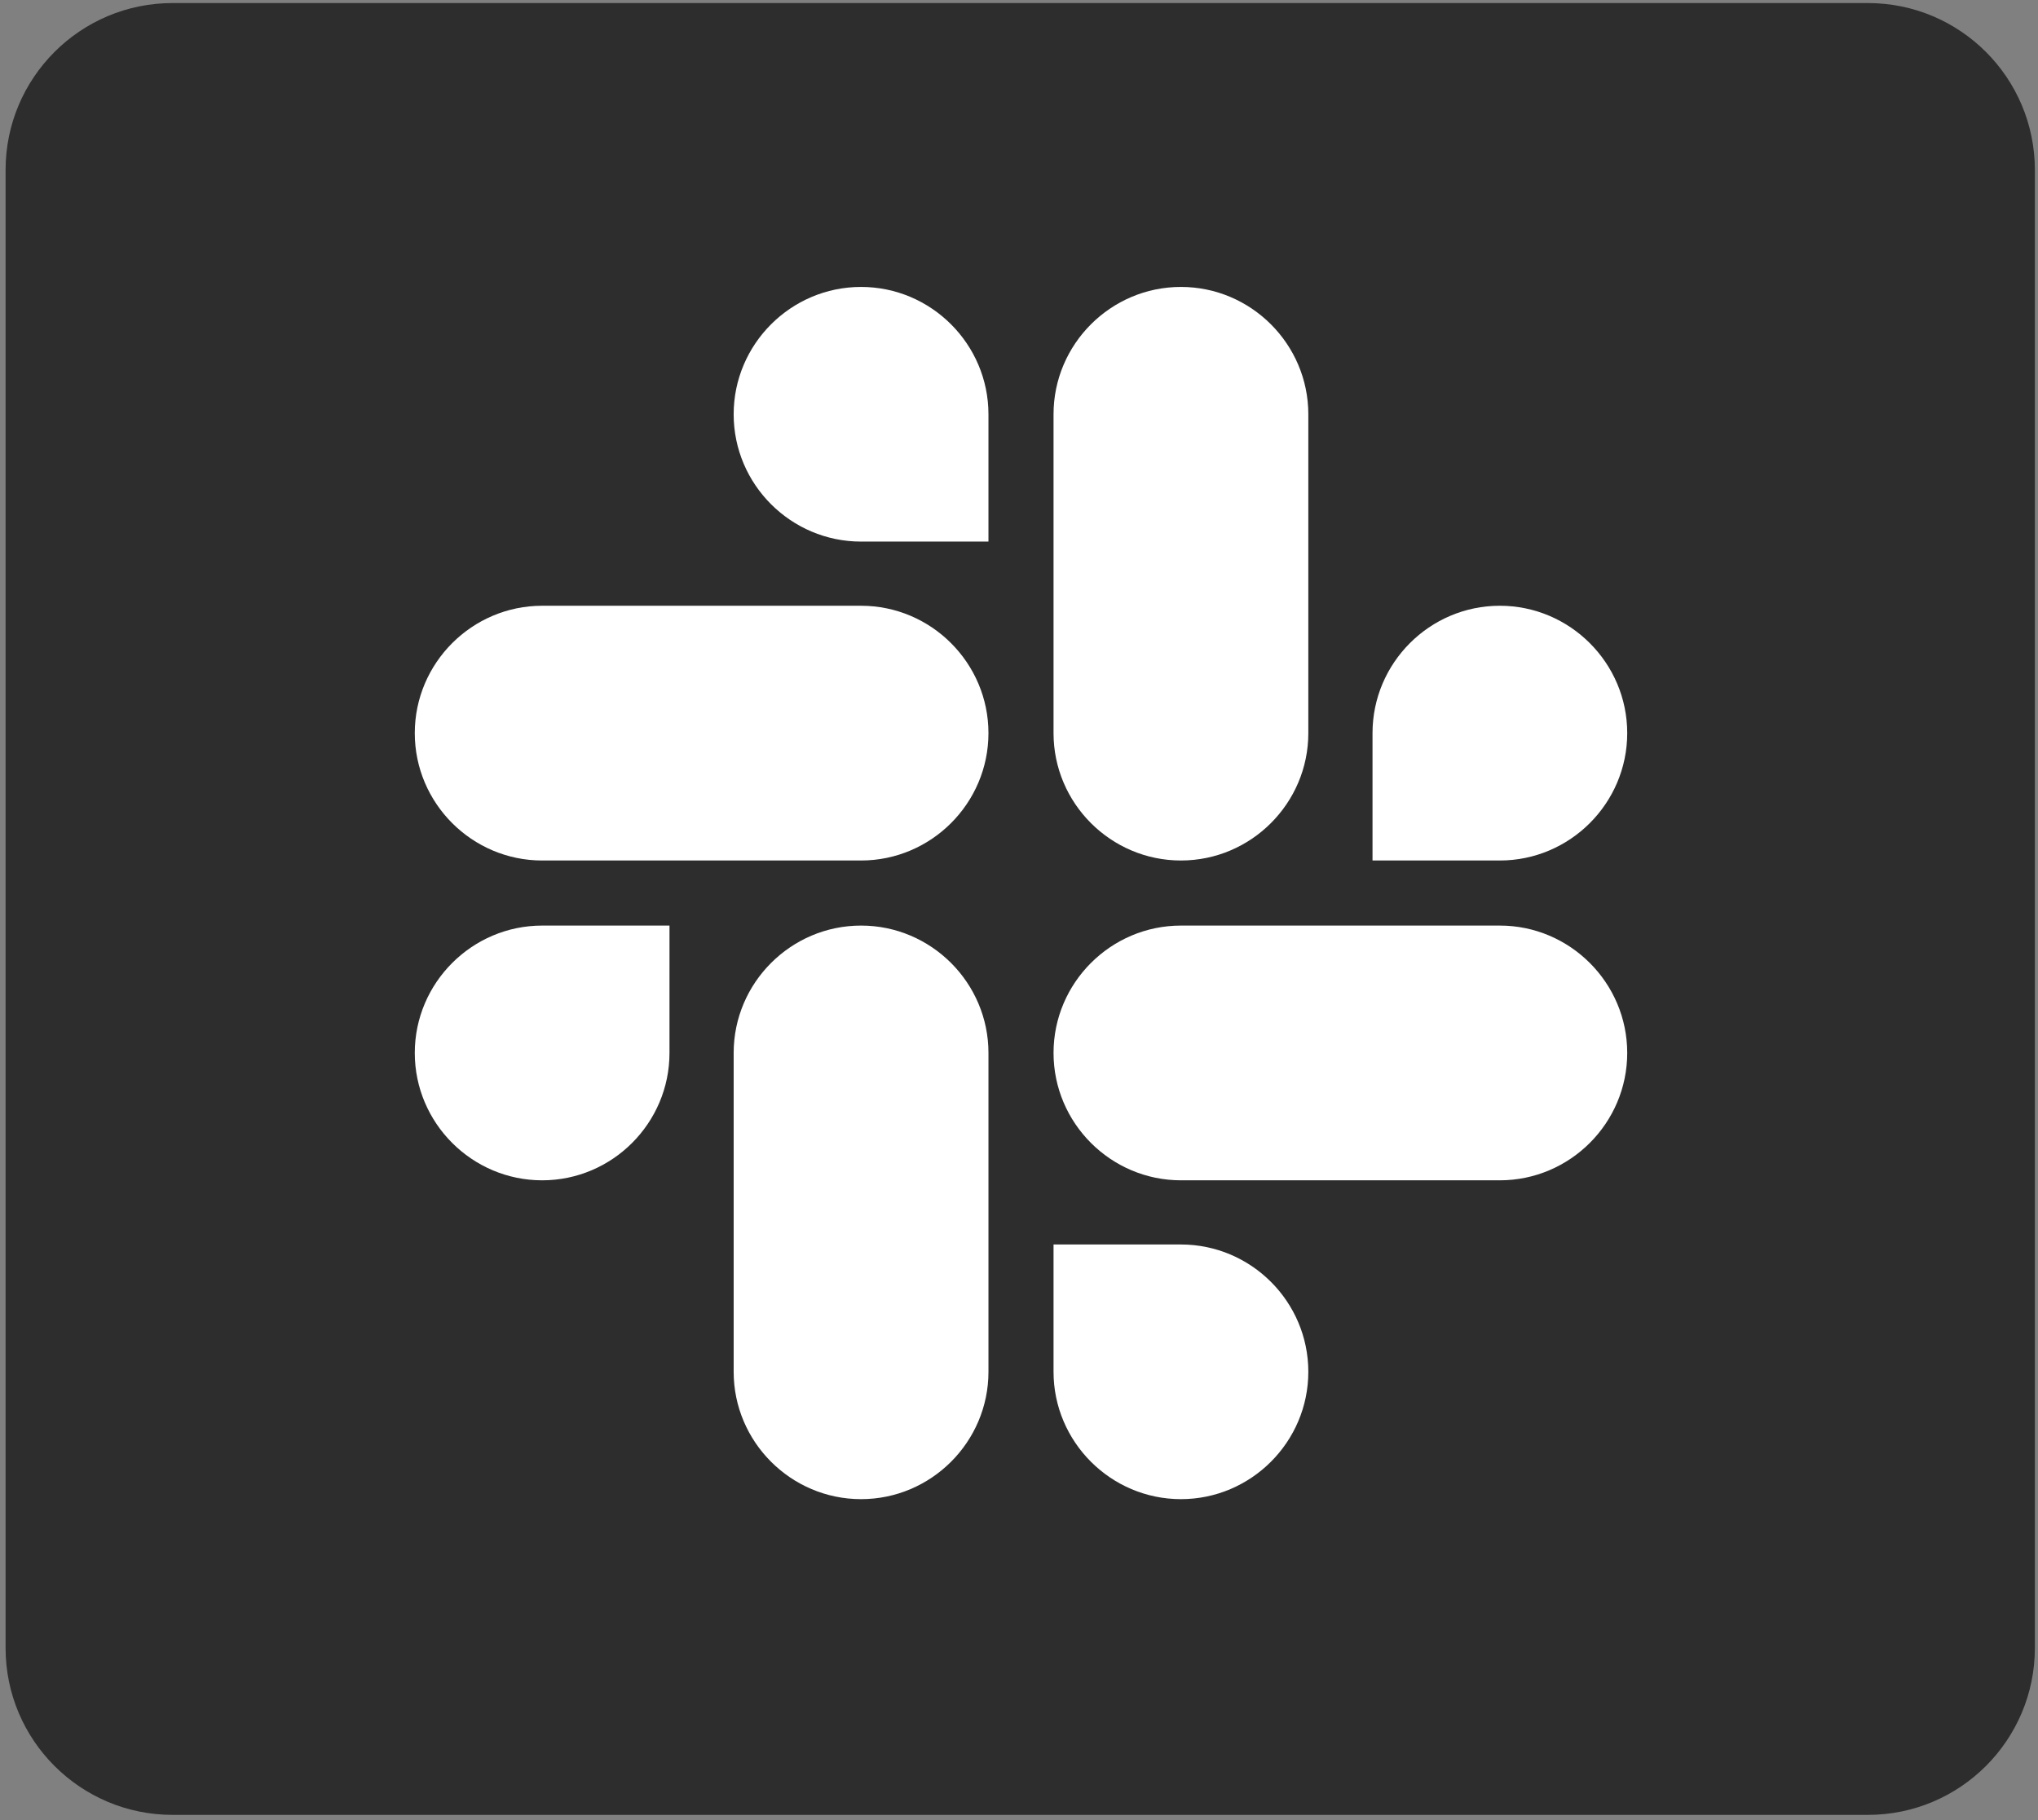 <svg width="225" height="201" viewBox="0 0 225 201" fill="none" xmlns="http://www.w3.org/2000/svg">
<rect x="0" y="0" width="225" height="201" fill="#808080" stroke="none"/>
<path d="M0.616 18.776C0.616 8.593 8.872 0.337 19.055 0.337H206.216C216.4 0.337 224.655 8.593 224.655 18.776V181.965C224.655 192.149 216.4 200.405 206.216 200.405H19.055C8.872 200.405 0.616 192.149 0.616 181.965V18.776Z" fill="#2D2D2D"/>
<path d="M73.913 116.269C73.913 124.011 67.599 130.334 59.856 130.334C52.115 130.334 45.793 124.011 45.793 116.269C45.793 108.528 52.116 102.205 59.857 102.205H73.914L73.913 116.269ZM80.998 116.269C80.998 108.528 87.321 102.205 95.063 102.205C102.805 102.205 109.128 108.527 109.128 116.269V151.477C109.128 159.217 102.806 165.541 95.063 165.541C87.321 165.541 80.998 159.217 80.998 151.477V116.269Z" fill="white"/>
<path d="M95.063 59.804C87.321 59.804 80.998 53.49 80.998 45.748C80.998 38.006 87.321 31.684 95.063 31.684C102.805 31.684 109.127 38.007 109.127 45.749V59.805L95.063 59.804ZM95.063 66.889C102.805 66.889 109.127 73.213 109.127 80.954C109.127 88.696 102.805 95.019 95.063 95.019H59.856C52.115 95.019 45.793 88.697 45.793 80.954C45.793 73.213 52.116 66.889 59.857 66.889H95.063Z" fill="white"/>
<path d="M151.529 80.954C151.529 73.213 157.842 66.889 165.584 66.889C173.326 66.889 179.649 73.213 179.649 80.954C179.649 88.696 173.326 95.019 165.584 95.019H151.529V80.954ZM144.442 80.954C144.442 88.696 138.119 95.019 130.378 95.019C122.637 95.019 116.313 88.697 116.313 80.954V45.748C116.313 38.006 122.635 31.684 130.378 31.684C138.119 31.684 144.442 38.007 144.442 45.749V80.954Z" fill="white"/>
<path d="M130.378 137.42C138.119 137.42 144.442 143.734 144.442 151.477C144.442 159.217 138.119 165.541 130.378 165.541C122.637 165.541 116.313 159.217 116.313 151.477V137.42H130.378ZM130.378 130.334C122.637 130.334 116.313 124.011 116.313 116.269C116.313 108.528 122.635 102.205 130.378 102.205H165.584C173.326 102.205 179.649 108.527 179.649 116.269C179.649 124.011 173.326 130.334 165.584 130.334H130.378Z" fill="white"/>
</svg>
